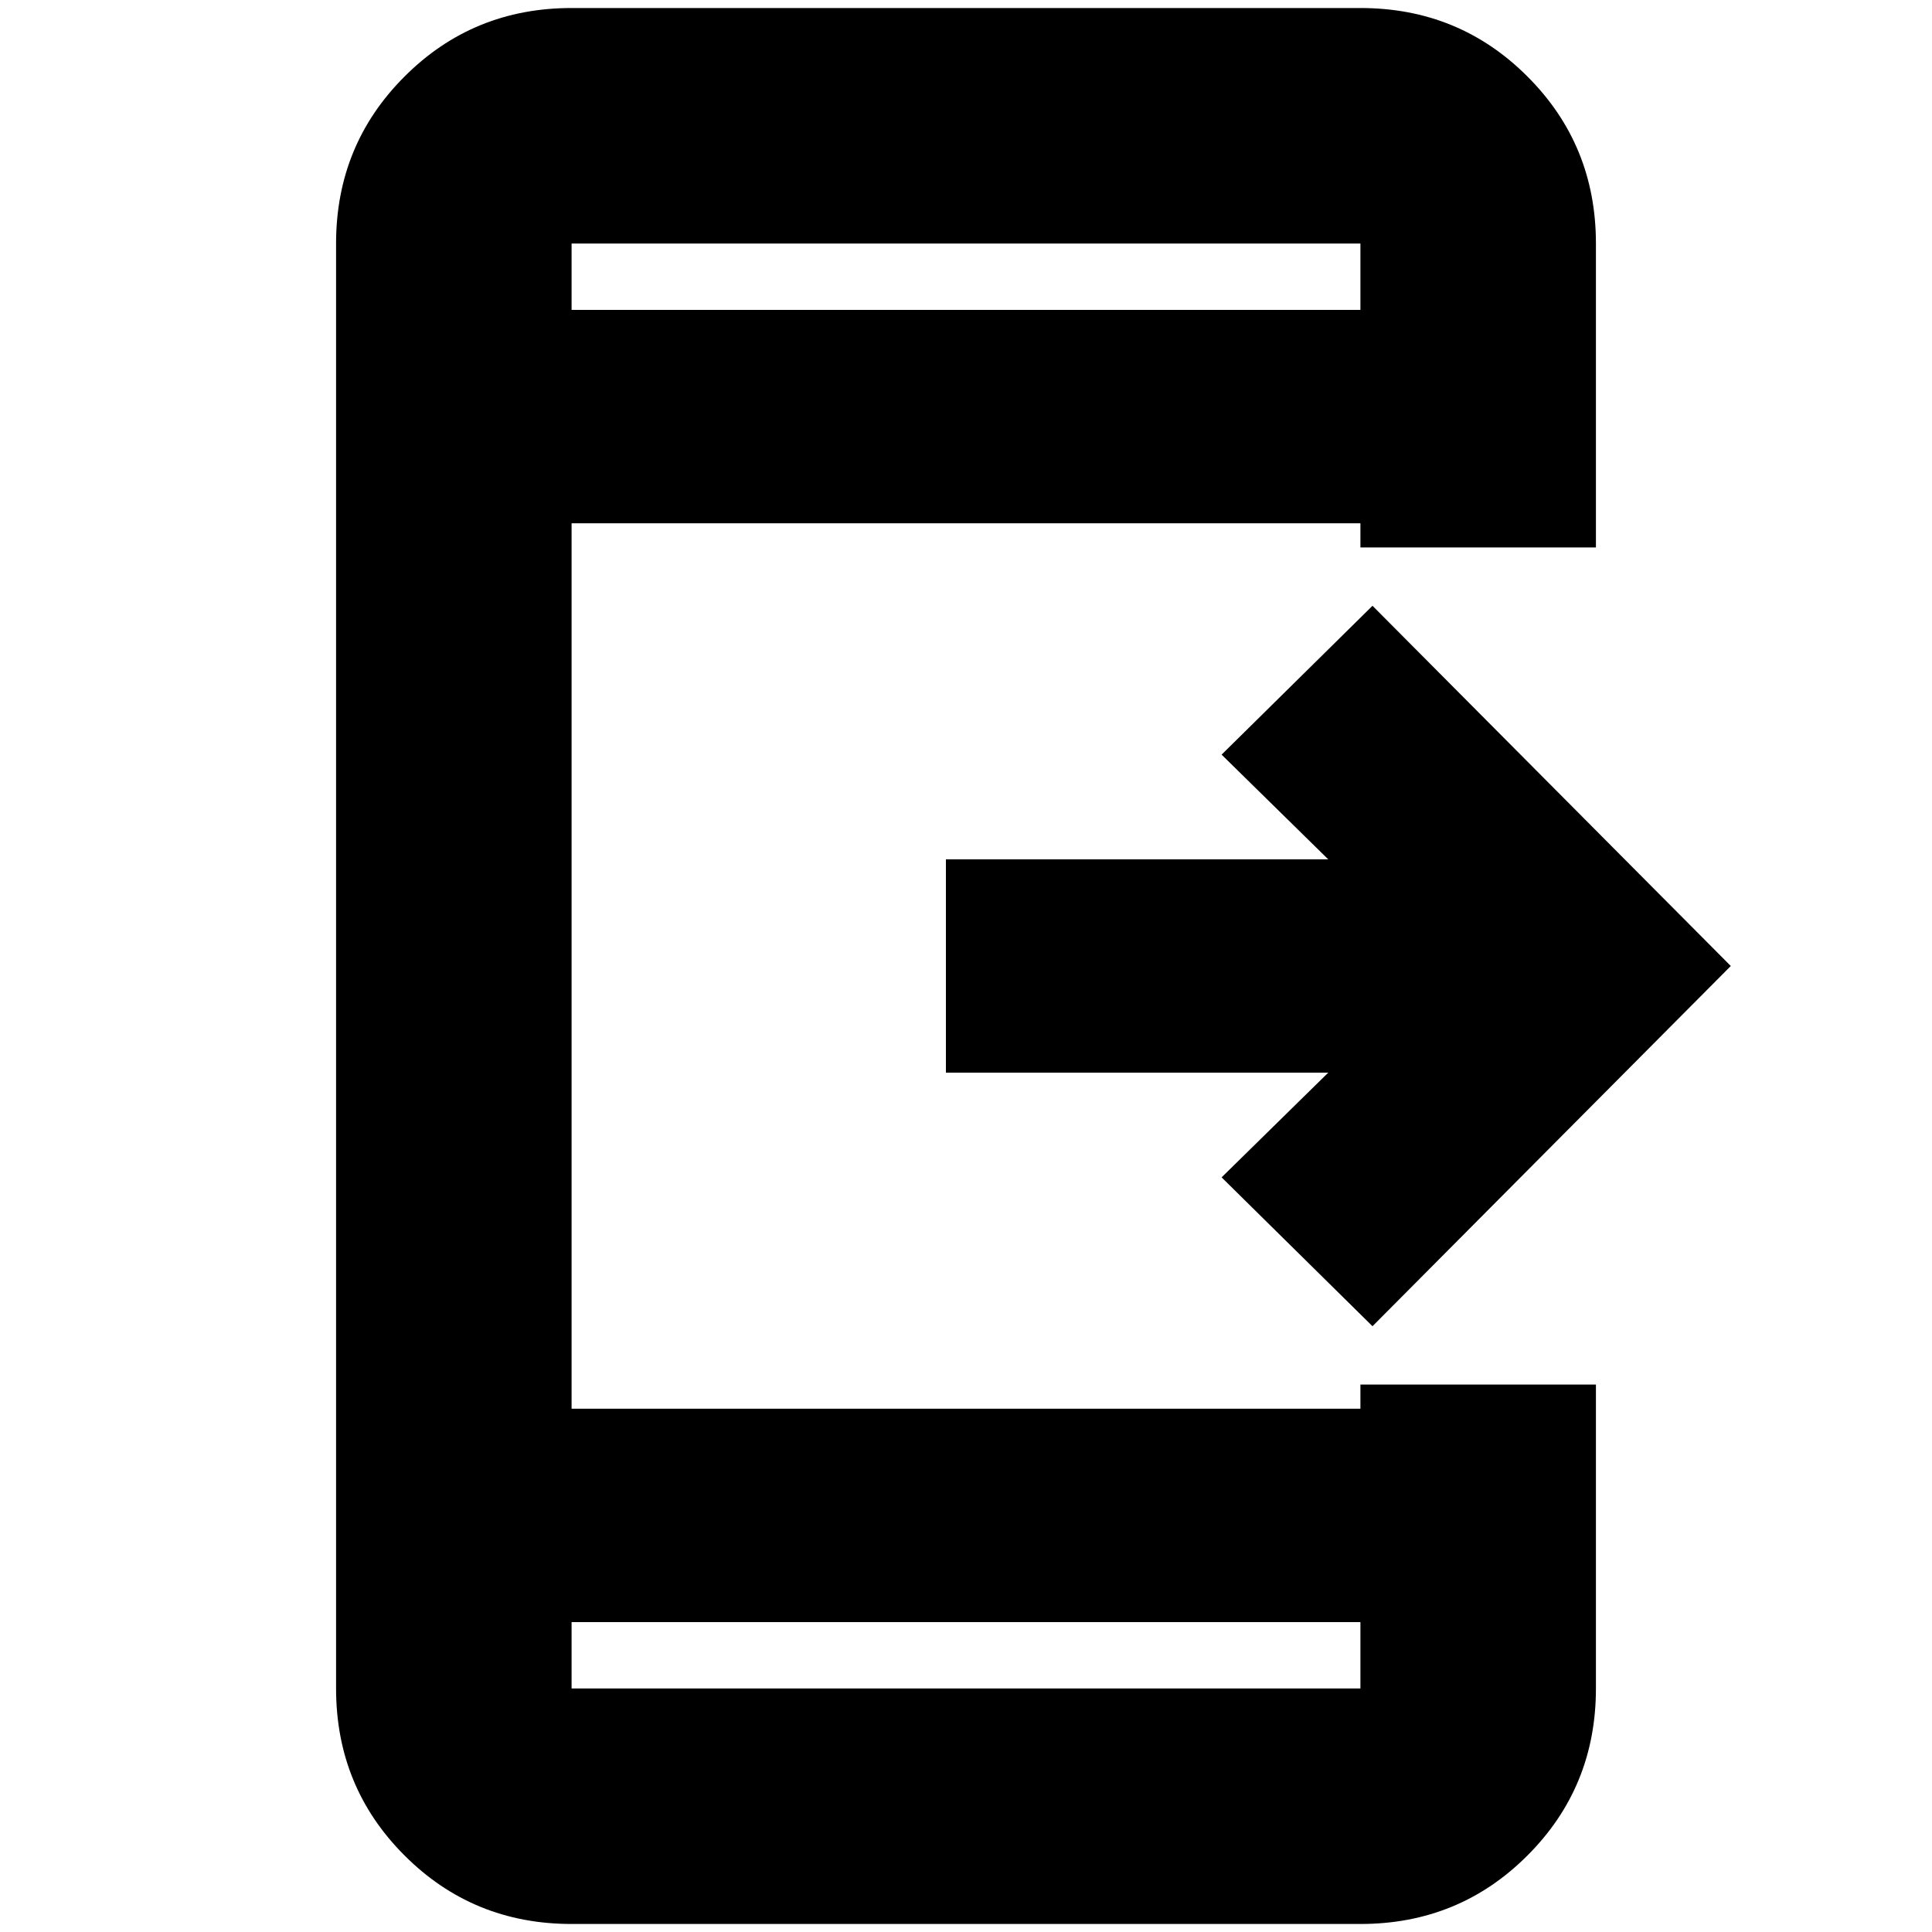 <svg xmlns="http://www.w3.org/2000/svg" height="20" width="20"><path d="m14.208 13.729-1.562-1.541 1.104-1.084H9.792V8.896h3.958l-1.104-1.084 1.562-1.541L17.917 10Zm-8.291 6.188q-1.021 0-1.729-.709-.709-.708-.709-1.729V2.521q0-1.021.709-1.729.708-.709 1.729-.709h8.166q1.021 0 1.729.709.709.708.709 1.729v3.146h-2.438v-.25H5.917v9.166h8.166v-.25h2.438v3.146q0 1.021-.709 1.729-.708.709-1.729.709Zm0-3.125v.687h8.166v-.687Zm0-13.584h8.166v-.687H5.917Zm0-.687v.687-.687Zm0 14.958v-.687.687Z"/></svg>